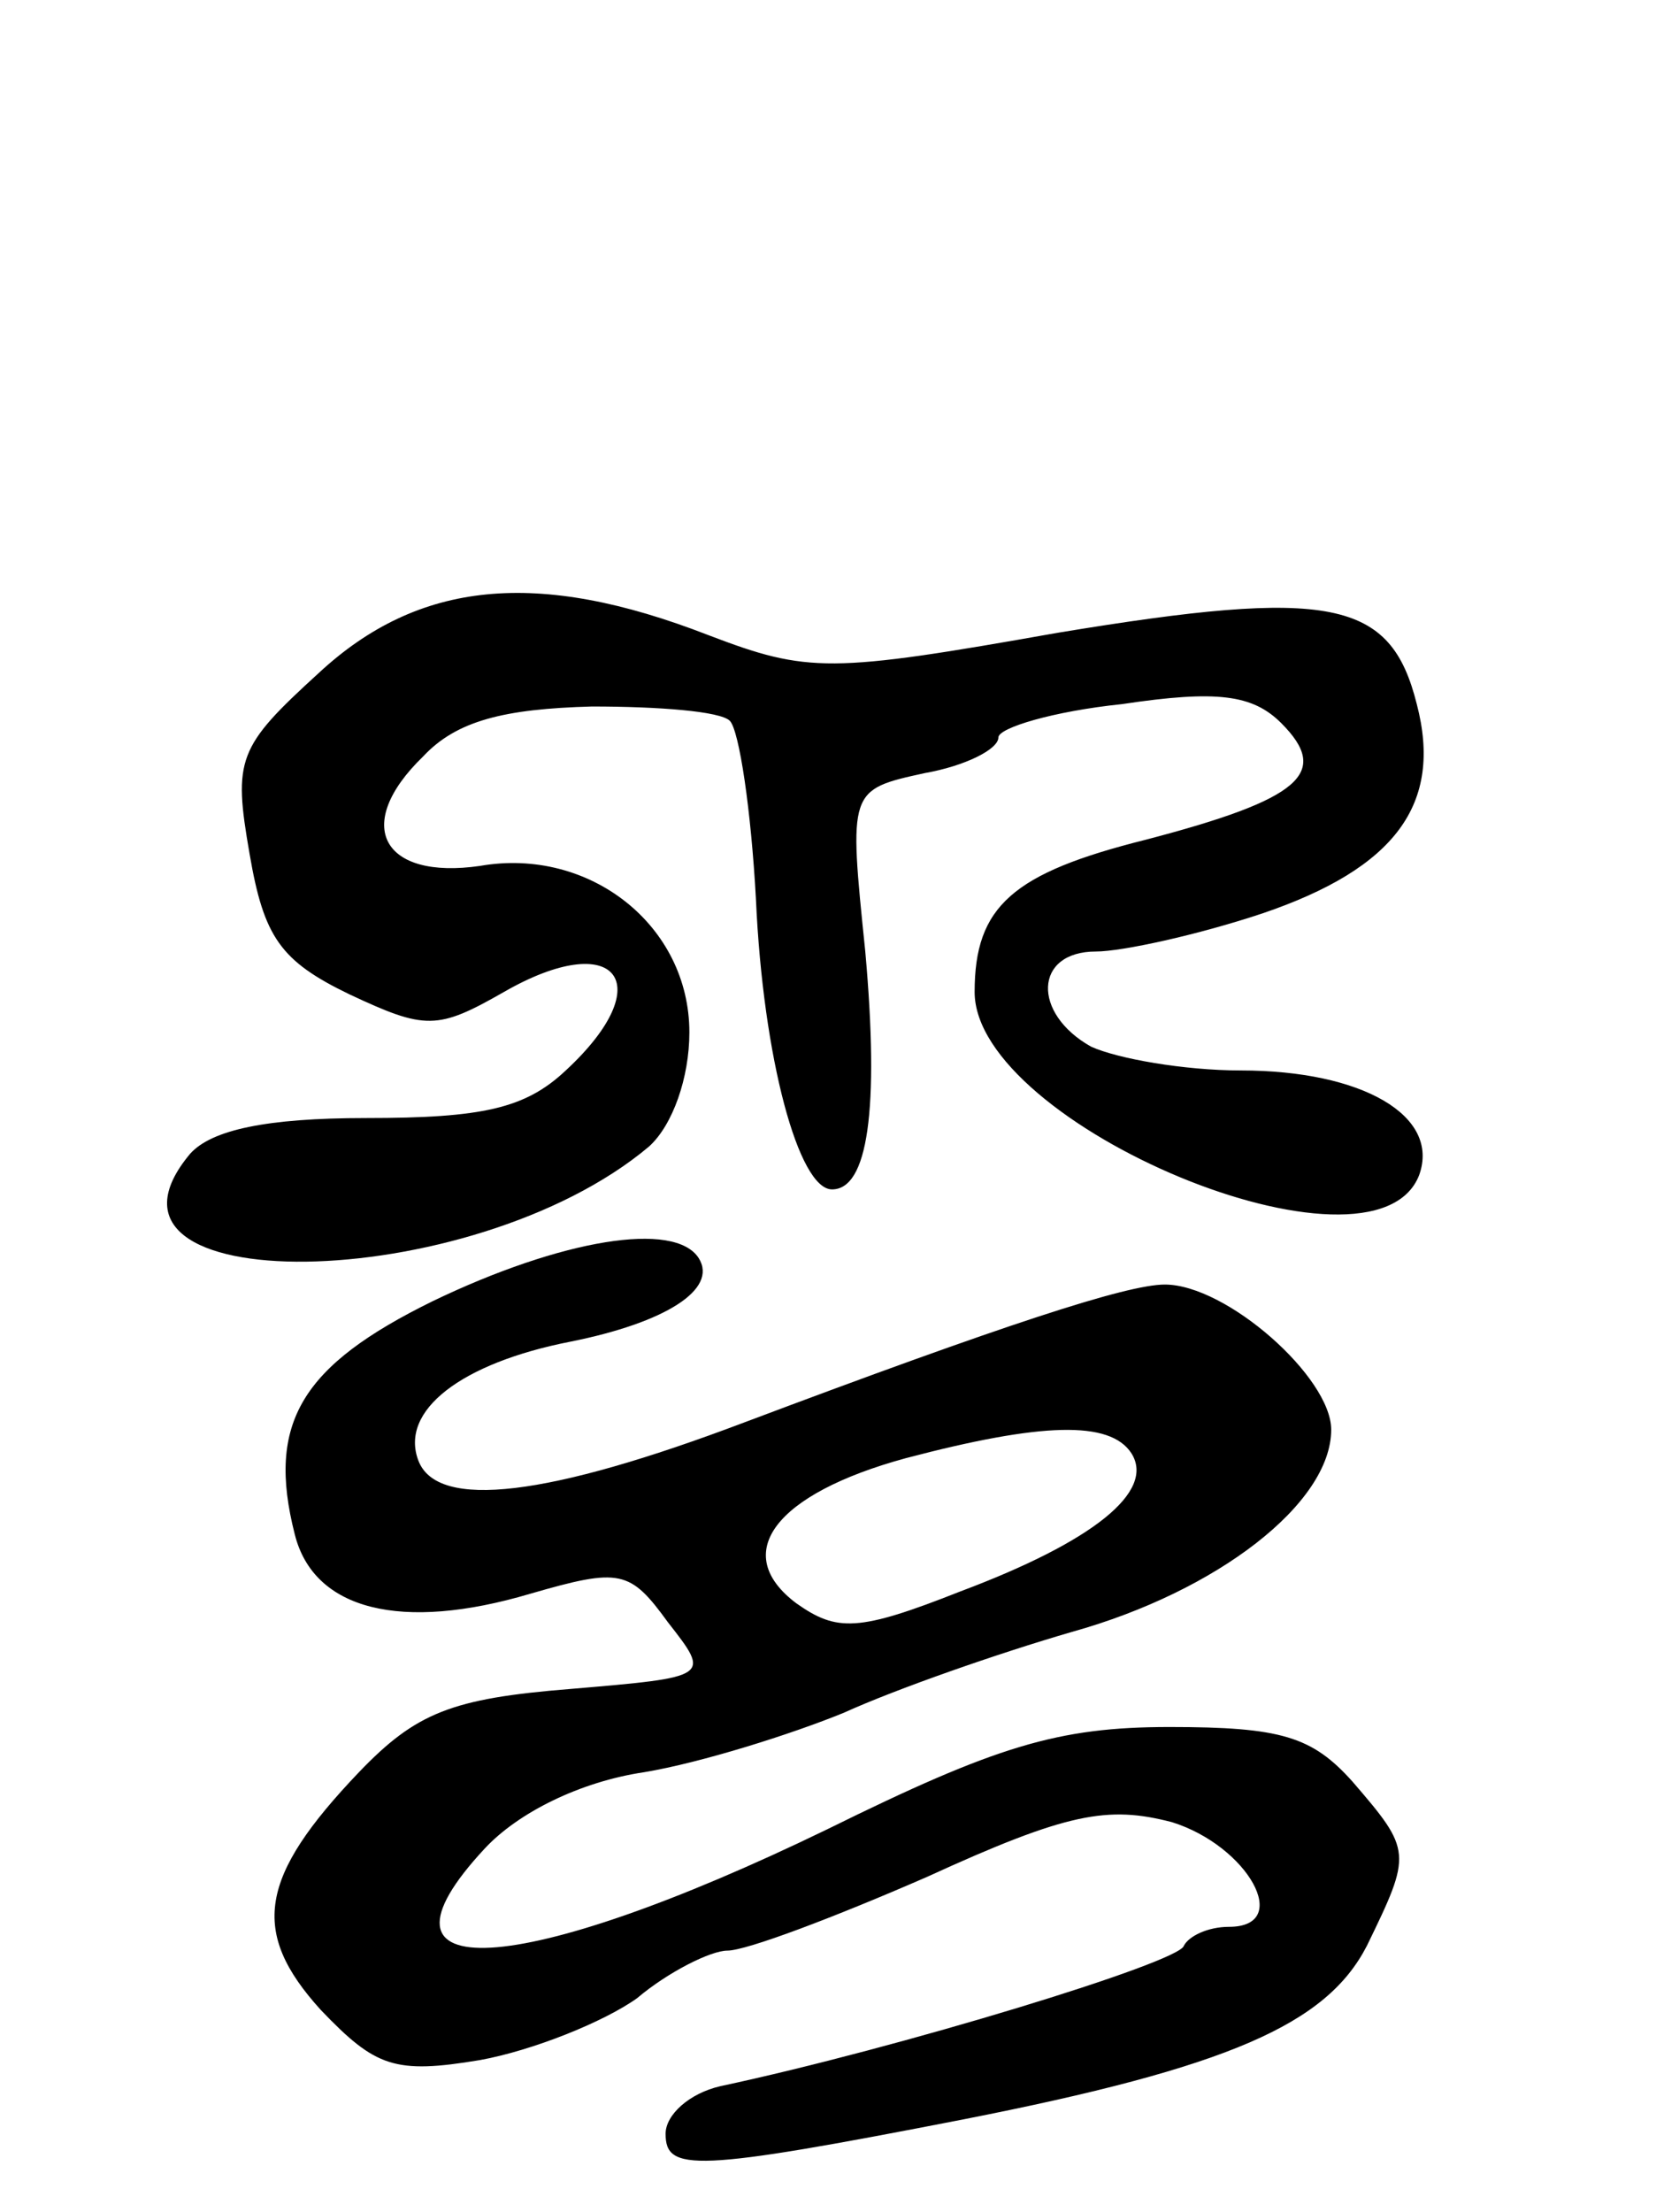 <svg version="1.0" xmlns="http://www.w3.org/2000/svg"
 width="70pt" height="93pt" viewBox="0 0 70 93"
 preserveAspectRatio="xMidYMid meet">
<g transform="translate(0,93) scale(0.1,-0.1)"
fill="#000000" stroke="none">
<path d="M134 647 c-34 -31 -36 -36 -29 -76 6 -35 13 -45 42 -59 32 -15 37
-15 65 1 47 27 66 4 26 -33 -17 -16 -35 -20 -84 -20 -42 0 -65 -5 -74 -15 -52
-62 118 -60 193 3 10 9 17 29 17 48 0 45 -42 78 -88 70 -41 -6 -54 17 -24 46
14 15 34 20 71 21 28 0 54 -2 58 -6 4 -4 9 -38 11 -75 3 -67 18 -122 32 -122
15 0 20 33 14 100 -7 68 -7 68 25 75 17 3 31 10 31 15 0 4 23 11 52 14 40 6
55 4 67 -8 21 -21 8 -32 -57 -49 -56 -14 -72 -28 -72 -64 0 -56 168 -126 187
-77 9 25 -24 44 -75 44 -24 0 -52 5 -63 10 -25 14 -24 40 2 40 11 0 43 7 70
16 56 19 76 46 65 88 -11 44 -36 49 -151 30 -96 -17 -105 -17 -147 -1 -72 28
-122 23 -164 -16z"/>
<path d="M182 383 c-55 -27 -70 -51 -58 -98 8 -32 45 -41 99 -25 38 11 42 10
58 -12 18 -23 18 -23 -41 -28 -50 -4 -65 -10 -89 -35 -42 -44 -46 -67 -16
-100 23 -24 31 -27 67 -21 22 4 52 16 66 26 13 11 31 20 38 20 8 0 45 14 84
31 59 27 76 30 103 23 32 -10 51 -44 24 -44 -9 0 -17 -4 -19 -8 -2 -7 -120
-43 -195 -59 -13 -3 -23 -12 -23 -20 0 -16 12 -16 125 6 112 22 153 40 170 73
19 39 19 40 -6 69 -17 19 -30 23 -77 23 -47 0 -73 -8 -144 -43 -130 -63 -199
-67 -144 -8 14 15 40 28 67 32 24 4 62 16 84 25 22 10 65 25 96 34 61 17 109
54 109 85 0 22 -44 61 -70 61 -16 0 -68 -17 -177 -58 -82 -31 -129 -37 -137
-16 -8 21 18 41 64 50 40 8 62 22 54 35 -10 16 -58 8 -112 -18z m294 -64 c10
-16 -16 -37 -72 -58 -43 -17 -52 -17 -69 -5 -28 21 -9 46 46 61 57 15 86 16
95 2z"/>
</g>
</svg>
